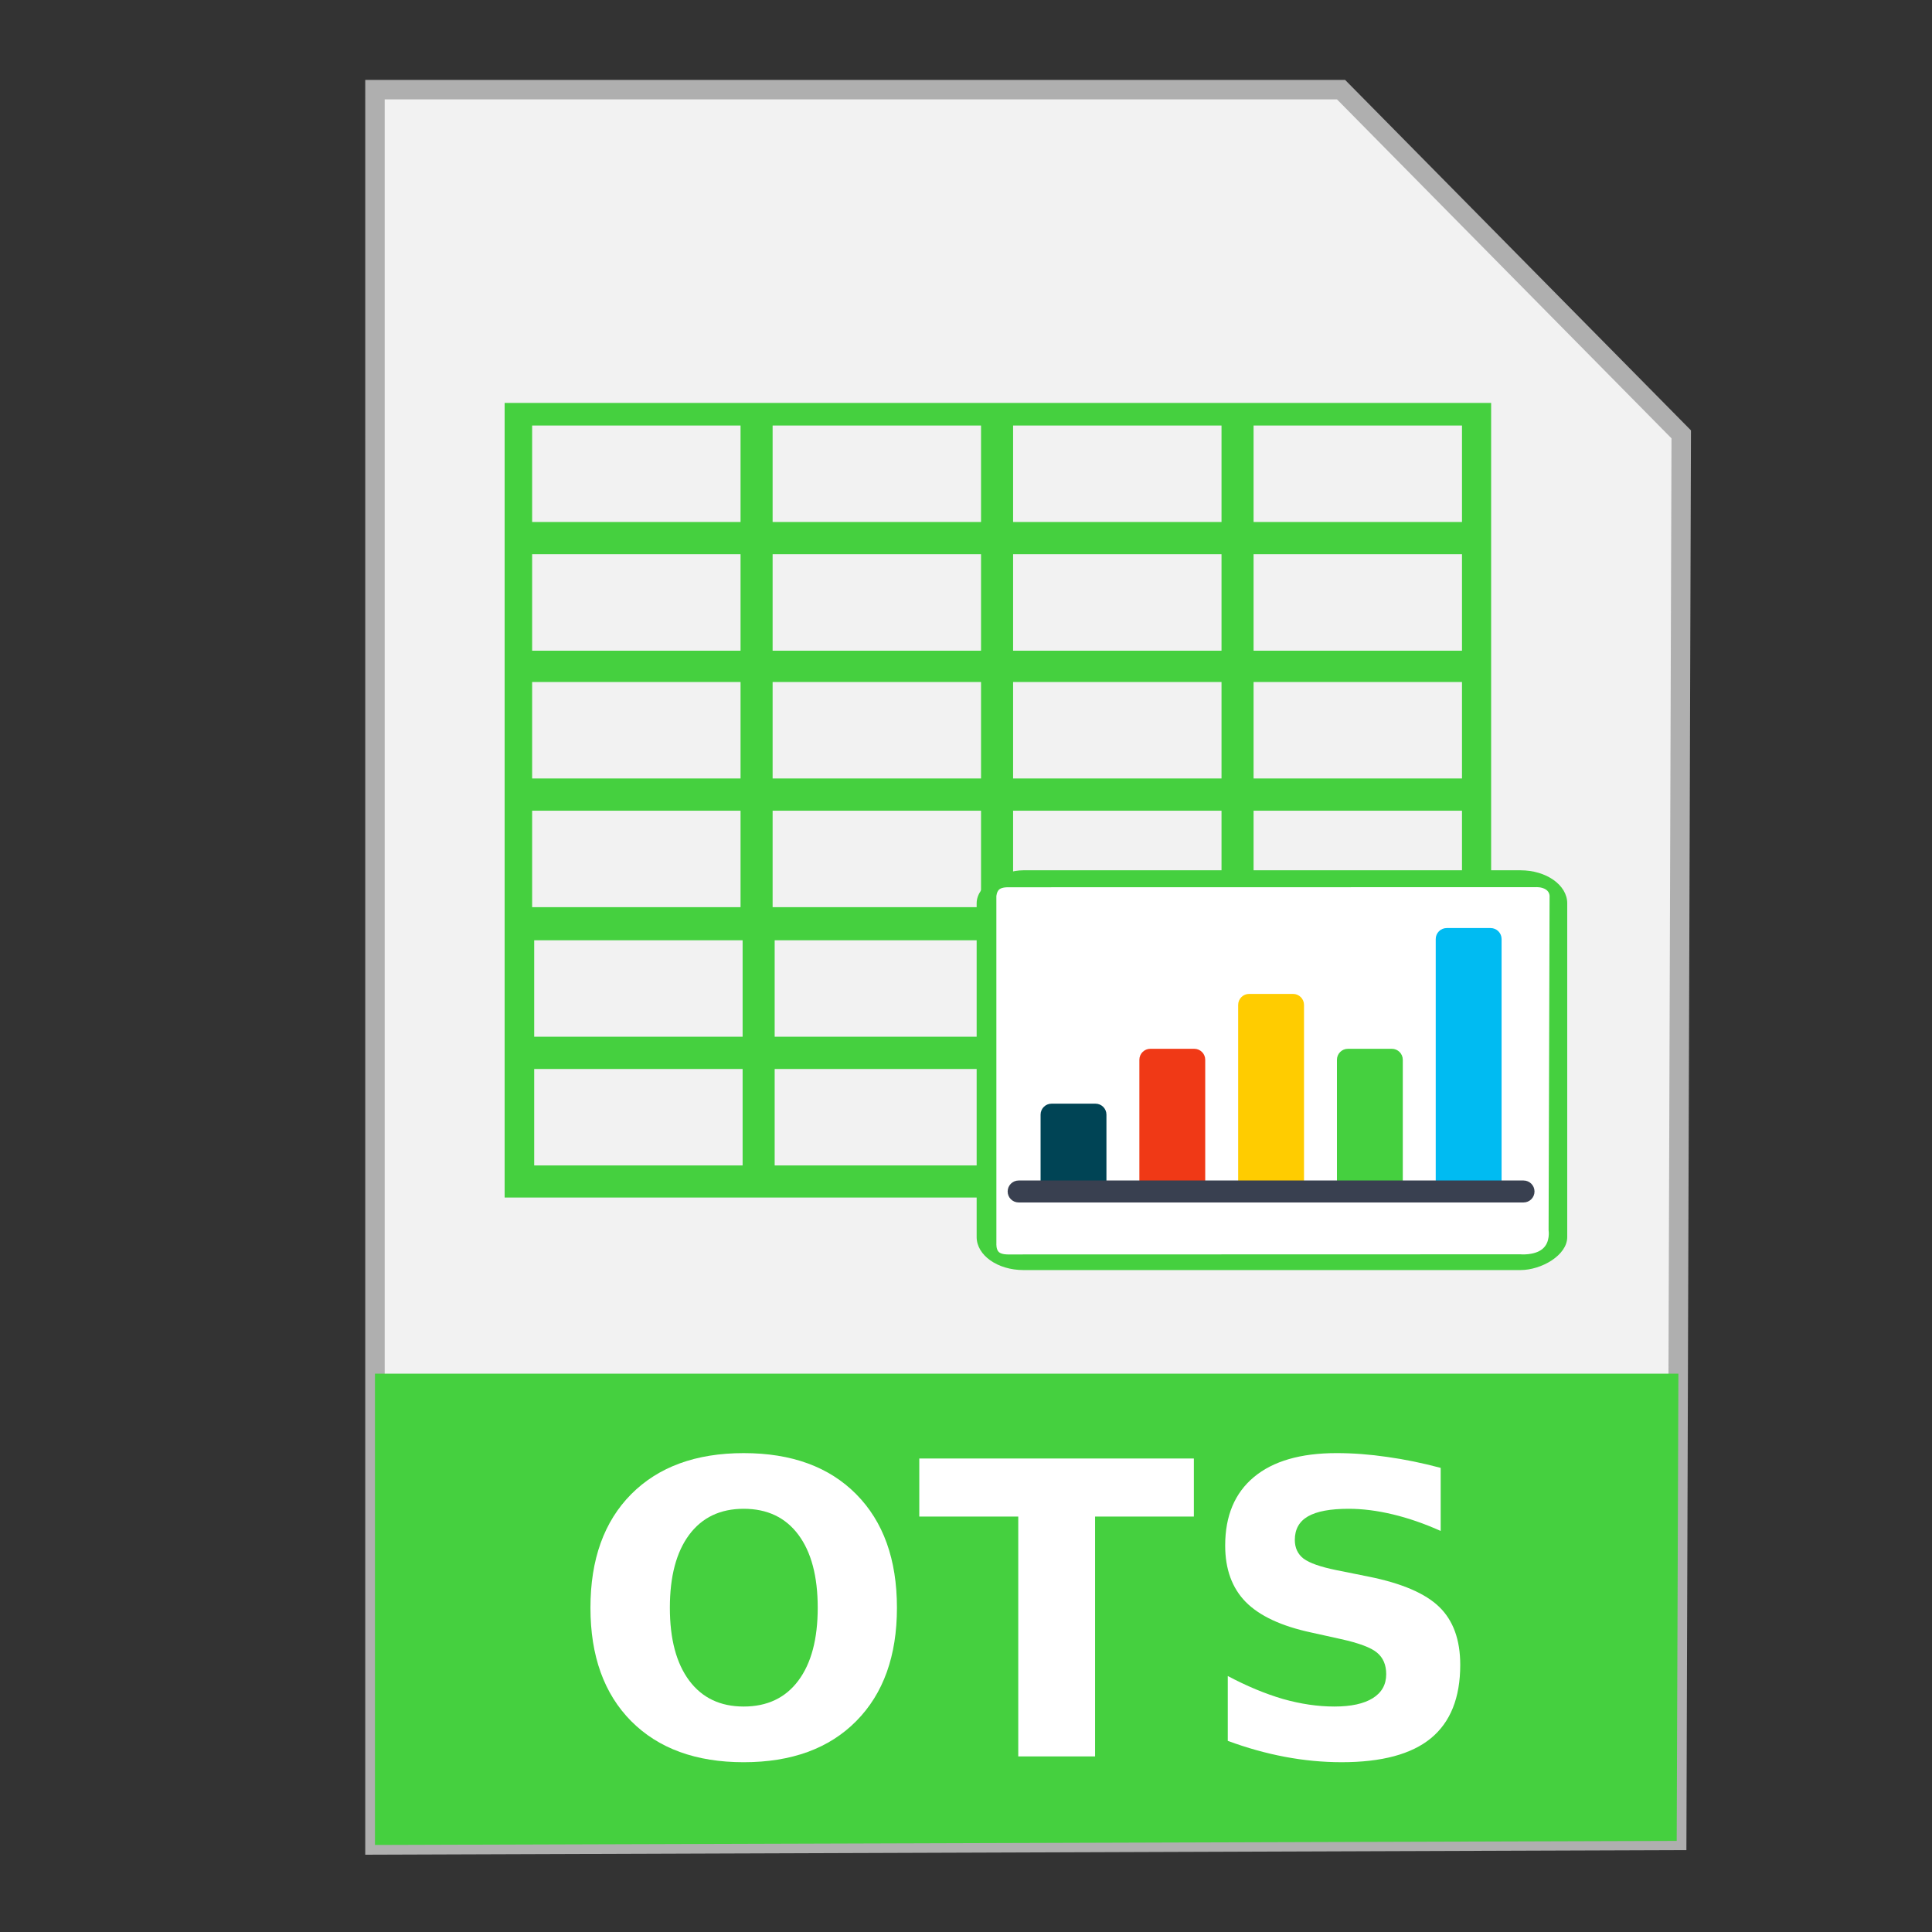 <?xml version="1.0" encoding="UTF-8" standalone="no"?>
<!-- Created with Inkscape (http://www.inkscape.org/) -->

<svg
   xmlns:dc="http://purl.org/dc/elements/1.1/"
   xmlns:cc="http://creativecommons.org/ns#"
   xmlns:rdf="http://www.w3.org/1999/02/22-rdf-syntax-ns#"
   xmlns:svg="http://www.w3.org/2000/svg"
   xmlns="http://www.w3.org/2000/svg"
   xmlns:sodipodi="http://sodipodi.sourceforge.net/DTD/sodipodi-0.dtd"
   xmlns:inkscape="http://www.inkscape.org/namespaces/inkscape"
   width="500"
   height="500"
   id="svg2"
   version="1.1"
   inkscape:version="0.91 r13725"
   sodipodi:docname="application-vnd.oasis.opendocument.spreadsheet-template.svg">
  <rect width="100%" height="100%" fill="#333333" stroke="none"/>
  <defs
     id="defs4" />
  <sodipodi:namedview
     id="base"
     pagecolor="#ffffff"
     bordercolor="#666666"
     borderopacity="1.0"
     inkscape:pageopacity="0.0"
     inkscape:pageshadow="2"
     inkscape:zoom="0.4289781"
     inkscape:cx="-308.83687"
     inkscape:cy="168.14241"
     inkscape:document-units="px"
     inkscape:current-layer="layer1"
     showgrid="false"
     inkscape:window-width="1366"
     inkscape:window-height="715"
     inkscape:window-x="0"
     inkscape:window-y="24"
     inkscape:window-maximized="1" />
  <g
     inkscape:label="Layer 1"
     inkscape:groupmode="layer"
     id="layer1"
     transform="translate(0,-552.362)">
    <g
       id="g4232">
      <path
         inkscape:connector-curvature="0"
         id="path3364"
         d="m 97.041,1029.836 336.888,-1.174 1.174,-363.886 -88.037,-89.211 -250.025,0 z"
         style="fill:#f2f2f2;fill-rule:evenodd;stroke:#afafaf;stroke-width:5.035;stroke-linecap:butt;stroke-linejoin:miter;stroke-miterlimit:4;stroke-dasharray:none;stroke-opacity:1" />
      <path
         inkscape:connector-curvature="0"
         id="rect4228"
         d="m 97.041,907.867 0,121.968 336.889,-1.048 0.438,-120.919 -337.326,0 z"
         style="fill:#45d03f;fill-opacity:1;stroke:none;stroke-width:5;stroke-miterlimit:4;stroke-dasharray:none;stroke-opacity:1" />
      <g
         id="flowRoot4184"
         style="font-style:normal;font-weight:normal;font-size:40px;line-height:125%;font-family:sans-serif;letter-spacing:0px;word-spacing:0px;fill:#ffffff;fill-opacity:1;stroke:none;stroke-width:1px;stroke-linecap:butt;stroke-linejoin:miter;stroke-opacity:1"
         transform="matrix(1.322,0,0,1.322,42.761,802.922)">
        <path
           inkscape:connector-curvature="0"
           id="path4193"
           style="font-style:normal;font-variant:normal;font-weight:bold;font-stretch:normal;font-size:80px;font-family:sans-serif;-inkscape-font-specification:'sans-serif Bold';fill:#ffffff"
           d="m 113.242,105.834 q -6.875,0 -10.664,5.078 -3.789,5.078 -3.789,14.297 0,9.18 3.789,14.258 3.789,5.078 10.664,5.078 6.914,0 10.703,-5.078 3.789,-5.078 3.789,-14.258 0,-9.219 -3.789,-14.297 -3.789,-5.078 -10.703,-5.078 z m 0,-10.898 q 14.062,0 22.031,8.047 7.969,8.047 7.969,22.227 0,14.141 -7.969,22.188 -7.969,8.047 -22.031,8.047 -14.023,0 -22.031,-8.047 -7.969,-8.047 -7.969,-22.188 0,-14.18 7.969,-22.227 8.008,-8.047 22.031,-8.047 z" />
        <path
           inkscape:connector-curvature="0"
           id="path4195"
           style="font-style:normal;font-variant:normal;font-weight:bold;font-stretch:normal;font-size:80px;font-family:sans-serif;-inkscape-font-specification:'sans-serif Bold';fill:#ffffff"
           d="m 147.617,95.99 53.75,0 0,11.367 -19.336,0 0,46.953 -15.039,0 0,-46.953 -19.375,0 0,-11.367 z" />
        <path
           inkscape:connector-curvature="0"
           id="path4197"
           style="font-style:normal;font-variant:normal;font-weight:bold;font-stretch:normal;font-size:80px;font-family:sans-serif;-inkscape-font-specification:'sans-serif Bold';fill:#ffffff"
           d="m 249.688,97.826 0,12.344 q -4.805,-2.148 -9.375,-3.242 -4.57,-1.094 -8.633,-1.094 -5.391,0 -7.969,1.484 -2.578,1.484 -2.578,4.609 0,2.344 1.719,3.672 1.758,1.289 6.328,2.227 l 6.406,1.289 q 9.727,1.953 13.828,5.938 4.102,3.984 4.102,11.328 0,9.648 -5.742,14.375 -5.703,4.688 -17.461,4.688 -5.547,0 -11.133,-1.055 -5.586,-1.055 -11.172,-3.125 l 0,-12.695 q 5.586,2.969 10.781,4.492 5.234,1.484 10.078,1.484 4.922,0 7.539,-1.641 2.617,-1.641 2.617,-4.688 0,-2.734 -1.797,-4.219 -1.758,-1.484 -7.07,-2.656 l -5.82,-1.289 q -8.75,-1.875 -12.812,-5.977 Q 207.5,119.974 207.5,113.021 q 0,-8.711 5.625,-13.398 5.625,-4.688 16.172,-4.688 4.805,0 9.883,0.742 5.078,0.703 10.508,2.148 z" />
      </g>
      <g
         id="g4211"
         transform="translate(-12.408,-143.98)">
        <rect
           style="fill:#45d03f;fill-opacity:1;stroke:none"
           id="rect3932"
           width="255.305"
           height="205.643"
           x="143.007"
           y="800.621" />
        <rect
           style="fill:#f2f2f2;fill-opacity:1;stroke:none"
           id="rect3771"
           width="53.938"
           height="24.964"
           x="150.124"
           y="806.467" />
        <rect
           style="fill:#f2f2f2;fill-opacity:1;stroke:none"
           id="rect3771-7"
           width="53.938"
           height="24.964"
           x="212.36"
           y="806.467" />
        <rect
           style="fill:#f2f2f2;fill-opacity:1;stroke:none"
           id="rect3771-7-5"
           width="53.938"
           height="24.964"
           x="274.596"
           y="806.467" />
        <rect
           style="fill:#f2f2f2;fill-opacity:1;stroke:none"
           id="rect3771-7-5-3"
           width="53.938"
           height="24.964"
           x="336.832"
           y="806.467" />
        <rect
           style="fill:#f2f2f2;fill-opacity:1;stroke:none"
           id="rect3771-5"
           width="53.938"
           height="24.964"
           x="150.124"
           y="839.777" />
        <rect
           style="fill:#f2f2f2;fill-opacity:1;stroke:none"
           id="rect3771-7-6"
           width="53.938"
           height="24.964"
           x="212.36"
           y="839.777" />
        <rect
           style="fill:#f2f2f2;fill-opacity:1;stroke:none"
           id="rect3771-7-5-2"
           width="53.938"
           height="24.964"
           x="274.596"
           y="839.777" />
        <rect
           style="fill:#f2f2f2;fill-opacity:1;stroke:none"
           id="rect3771-7-5-3-9"
           width="53.938"
           height="24.964"
           x="336.832"
           y="839.777" />
        <rect
           style="fill:#f2f2f2;fill-opacity:1;stroke:none"
           id="rect3771-1"
           width="53.938"
           height="24.964"
           x="150.124"
           y="872.844" />
        <rect
           style="fill:#f2f2f2;fill-opacity:1;stroke:none"
           id="rect3771-7-2"
           width="53.938"
           height="24.964"
           x="212.36"
           y="872.844" />
        <rect
           style="fill:#f2f2f2;fill-opacity:1;stroke:none"
           id="rect3771-7-5-7"
           width="53.938"
           height="24.964"
           x="274.596"
           y="872.844" />
        <rect
           style="fill:#f2f2f2;fill-opacity:1;stroke:none"
           id="rect3771-7-5-3-0"
           width="53.938"
           height="24.964"
           x="336.832"
           y="872.844" />
        <rect
           style="fill:#f2f2f2;fill-opacity:1;stroke:none"
           id="rect3771-5-9"
           width="53.938"
           height="24.964"
           x="150.124"
           y="906.153" />
        <rect
           style="fill:#f2f2f2;fill-opacity:1;stroke:none"
           id="rect3771-7-6-3"
           width="53.938"
           height="24.964"
           x="212.36"
           y="906.153" />
        <rect
           style="fill:#f2f2f2;fill-opacity:1;stroke:none"
           id="rect3771-7-5-2-6"
           width="53.938"
           height="24.964"
           x="274.596"
           y="906.153" />
        <rect
           style="fill:#f2f2f2;fill-opacity:1;stroke:none"
           id="rect3771-7-5-3-9-0"
           width="53.938"
           height="24.964"
           x="336.832"
           y="906.153" />
        <rect
           style="fill:#f2f2f2;fill-opacity:1;stroke:none"
           id="rect3771-6"
           width="53.938"
           height="24.964"
           x="150.657"
           y="939.684" />
        <rect
           style="fill:#f2f2f2;fill-opacity:1;stroke:none"
           id="rect3771-7-26"
           width="53.938"
           height="24.964"
           x="212.893"
           y="939.684" />
        <rect
           style="fill:#aade87;fill-opacity:1;stroke:none"
           id="rect3771-7-5-1"
           width="53.938"
           height="24.964"
           x="275.129"
           y="939.684" />
        <rect
           style="fill:#aade87;fill-opacity:1;stroke:none"
           id="rect3771-7-5-3-8"
           width="53.938"
           height="24.964"
           x="337.365"
           y="939.684" />
        <rect
           style="fill:#f2f2f2;fill-opacity:1;stroke:none"
           id="rect3771-5-7"
           width="53.938"
           height="24.964"
           x="150.657"
           y="972.993" />
        <rect
           style="fill:#f2f2f2;fill-opacity:1;stroke:none"
           id="rect3771-7-6-9"
           width="53.938"
           height="24.964"
           x="212.893"
           y="972.993" />
        <rect
           style="fill:#aade87;fill-opacity:1;stroke:none"
           id="rect3771-7-5-2-2"
           width="53.938"
           height="24.964"
           x="275.129"
           y="972.993" />
        <rect
           style="fill:#aade87;fill-opacity:1;stroke:none"
           id="rect3771-7-5-3-9-02"
           width="53.938"
           height="24.964"
           x="337.365"
           y="972.993" />
        <rect
           style="fill:#45d03f;fill-opacity:1;stroke:none"
           id="rect3003"
           width="103.457"
           height="152.843"
           x="921.574"
           y="-418.007"
           ry="12.086"
           rx="8.546"
           transform="matrix(0,1,-1,0,0,0)" />
        <path
           style="fill:#ffffff;stroke:none"
           d="m 412.493,926.559 c -1.126,-0.737 -2.612,-0.619 -2.612,-0.619 l -127.234,0.022 -9.328,10e-4 c 0,0 -1.459,-0.048 -2.22,0.497 -0.761,0.545 -0.832,1.843 -0.832,1.843 l 0.006,89.886 c 0,0 -0.103,1.506 0.634,2.183 0.737,0.677 2.376,0.618 2.376,0.618 l 132.567,-0.034 c 0,0 3.627,0.356 5.74,-1.382 2.113,-1.738 1.593,-4.845 1.593,-4.845 l 0.255,-86.213 c 0,0 0.18,-1.22 -0.945,-1.956 z"
           id="path3773"
           inkscape:connector-curvature="0"
           sodipodi:nodetypes="cccczcczcczcczc" />
        <path
           style="fill:#ffcc00"
           d="m 347.044,1004.697 -11.362,0 c -1.569,0 -2.841,-1.272 -2.841,-2.841 l 0,-45.45 c 0,-1.569 1.272,-2.841 2.841,-2.841 l 11.362,0 c 1.569,0 2.841,1.272 2.841,2.841 l 0,45.45 c 0,1.569 -1.272,2.841 -2.841,2.841 z"
           id="path17"
           inkscape:connector-curvature="0" />
        <path
           style="fill:#f03916;fill-opacity:1"
           d="m 321.478,1004.697 -11.362,0 c -1.569,0 -2.841,-1.272 -2.841,-2.841 l 0,-31.247 c 0,-1.569 1.272,-2.841 2.841,-2.841 l 11.362,0 c 1.569,0 2.841,1.272 2.841,2.841 l 0,31.247 c 0,1.569 -1.272,2.841 -2.841,2.841 z"
           id="path21"
           inkscape:connector-curvature="0" />
        <path
           style="fill:#004455"
           d="m 295.913,1004.697 -11.362,0 c -1.569,0 -2.841,-1.272 -2.841,-2.841 l 0,-17.044 c 0,-1.569 1.272,-2.841 2.841,-2.841 l 11.362,0 c 1.569,0 2.841,1.272 2.841,2.841 l 0,17.044 c -3.2e-4,1.569 -1.272,2.841 -2.841,2.841 z"
           id="path25"
           inkscape:connector-curvature="0" />
        <path
           style="fill:#45d03f;fill-opacity:1"
           d="m 372.609,1004.697 -11.362,0 c -1.569,0 -2.841,-1.272 -2.841,-2.841 l 0,-31.247 c 0,-1.569 1.272,-2.841 2.841,-2.841 l 11.362,0 c 1.569,0 2.841,1.272 2.841,2.841 l 0,31.247 c 0,1.569 -1.272,2.841 -2.841,2.841 z"
           id="path29"
           inkscape:connector-curvature="0" />
        <path
           style="fill:#00bbf2;fill-opacity:1"
           d="m 398.175,1004.697 -11.362,0 c -1.569,0 -2.841,-1.272 -2.841,-2.841 l 0,-62.494 c 0,-1.569 1.272,-2.841 2.841,-2.841 l 11.362,0 c 1.569,0 2.841,1.272 2.841,2.841 l 0,62.494 c -3.2e-4,1.569 -1.272,2.841 -2.841,2.841 z"
           id="path33"
           inkscape:connector-curvature="0" />
        <path
           style="fill:#394050"
           d="m 406.697,1007.537 -130.668,0 c -1.569,0 -2.841,-1.272 -2.841,-2.841 l 0,0 c 0,-1.569 1.272,-2.841 2.841,-2.841 l 130.669,0 c 1.569,0 2.841,1.272 2.841,2.841 l 0,0 c -3.2e-4,1.569 -1.272,2.841 -2.841,2.841 z"
           id="path37"
           inkscape:connector-curvature="0" />
      </g>
    </g>
  </g>
</svg>
